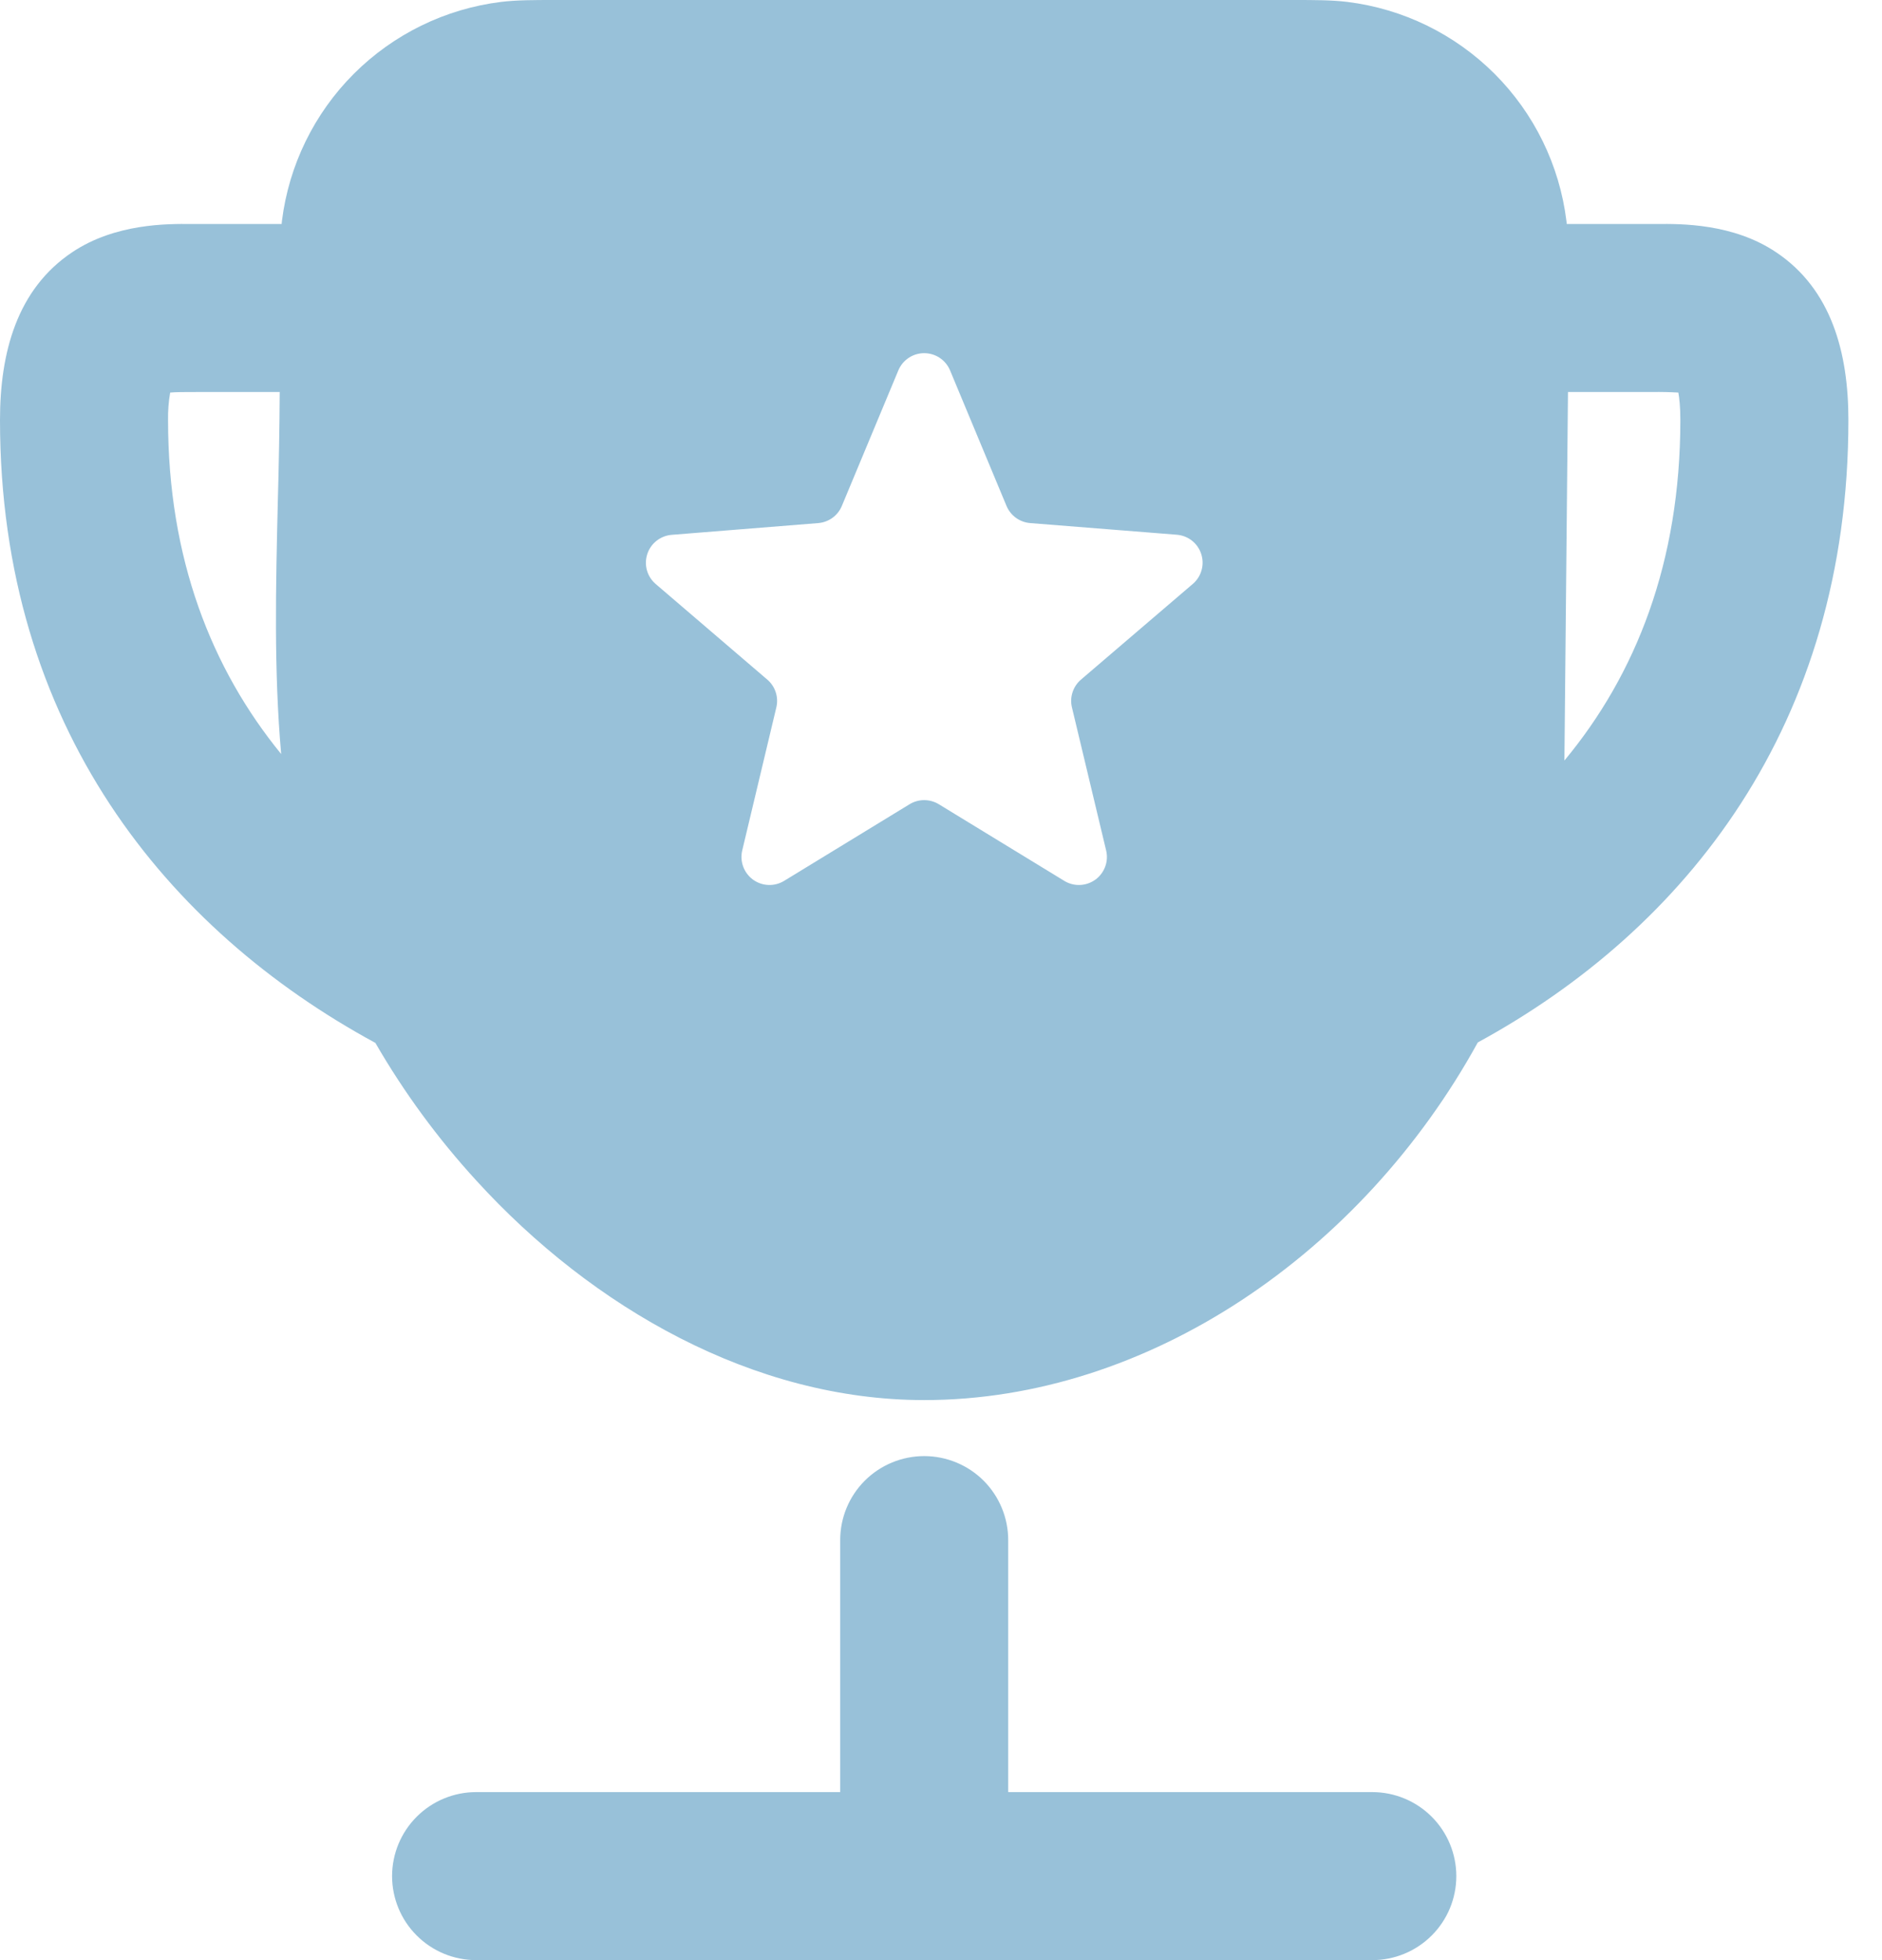 <svg width="48" height="50" viewBox="0 0 48 50" fill="none" xmlns="http://www.w3.org/2000/svg">
<path d="M12.777 0.049C13.177 -1.17506e-07 13.62 0 14.134 0H33.009C33.523 0 33.966 -1.17506e-07 34.366 0.049C35.786 0.225 37.106 0.871 38.118 1.882C39.13 2.894 39.775 4.214 39.951 5.634L39.96 5.714H42.263C42.869 5.709 44.197 5.697 45.294 6.431C46.714 7.377 47.143 9.003 47.143 10.714C47.143 18.503 42.991 23.703 37.691 26.591C34.734 31.974 29.271 35.714 23.571 35.714C19.231 35.714 15.114 33.366 12.151 30.117C11.167 29.043 10.303 27.865 9.574 26.603C4.277 23.729 0 18.534 0 10.714C0 9 0.429 7.377 1.846 6.431C2.946 5.697 4.274 5.709 4.88 5.714H7.183L7.191 5.634C7.368 4.214 8.013 2.894 9.025 1.882C10.037 0.871 11.357 0.225 12.777 0.049ZM42.806 10.014C42.585 10.001 42.364 9.996 42.143 10H39.991L39.9 19.4C41.723 17.206 42.857 14.343 42.857 10.714C42.857 10.377 42.831 10.154 42.806 10.014ZM4.286 10.714C4.286 14.249 5.394 17.057 7.171 19.234C6.983 17.103 7.034 14.937 7.086 12.783C7.112 11.85 7.129 10.922 7.134 10H5C4.689 10 4.491 10 4.34 10.014C4.3 10.245 4.282 10.48 4.286 10.714ZM24.229 9.443C24.174 9.314 24.082 9.204 23.965 9.127C23.848 9.05 23.712 9.009 23.571 9.009C23.431 9.009 23.294 9.05 23.178 9.127C23.061 9.204 22.969 9.314 22.914 9.443L21.471 12.906C21.421 13.027 21.338 13.131 21.233 13.208C21.127 13.285 21.002 13.332 20.871 13.343L17.131 13.643C16.991 13.654 16.857 13.707 16.746 13.794C16.635 13.881 16.552 13.999 16.509 14.134C16.465 14.268 16.462 14.412 16.5 14.548C16.538 14.684 16.616 14.805 16.723 14.897L19.571 17.337C19.671 17.423 19.745 17.534 19.785 17.659C19.826 17.784 19.831 17.918 19.8 18.046L18.931 21.691C18.898 21.829 18.906 21.973 18.955 22.106C19.004 22.239 19.091 22.355 19.205 22.438C19.32 22.521 19.456 22.569 19.598 22.574C19.739 22.58 19.879 22.543 20 22.469L23.2 20.514C23.312 20.446 23.44 20.41 23.571 20.41C23.702 20.41 23.831 20.446 23.943 20.514L27.143 22.469C27.263 22.543 27.403 22.58 27.545 22.574C27.686 22.569 27.823 22.521 27.938 22.438C28.052 22.355 28.139 22.239 28.188 22.106C28.237 21.973 28.245 21.829 28.211 21.691L27.34 18.046C27.309 17.918 27.314 17.784 27.355 17.659C27.395 17.534 27.469 17.423 27.569 17.337L30.42 14.897C30.528 14.806 30.607 14.684 30.645 14.547C30.684 14.411 30.681 14.266 30.637 14.132C30.594 13.997 30.511 13.878 30.399 13.79C30.288 13.703 30.153 13.651 30.011 13.64L26.274 13.343C26.143 13.332 26.018 13.286 25.911 13.209C25.805 13.132 25.722 13.027 25.671 12.906L24.229 9.443ZM23.571 37.143C24.14 37.143 24.685 37.369 25.087 37.77C25.488 38.172 25.714 38.717 25.714 39.286V45.714H35C35.568 45.714 36.113 45.94 36.515 46.342C36.917 46.744 37.143 47.289 37.143 47.857C37.143 48.425 36.917 48.971 36.515 49.372C36.113 49.774 35.568 50 35 50H12.143C11.575 50 11.03 49.774 10.628 49.372C10.226 48.971 10 48.425 10 47.857C10 47.289 10.226 46.744 10.628 46.342C11.03 45.94 11.575 45.714 12.143 45.714H21.429V39.286C21.429 38.717 21.654 38.172 22.056 37.77C22.458 37.369 23.003 37.143 23.571 37.143Z" fill="#98C1D9"/>
</svg>
